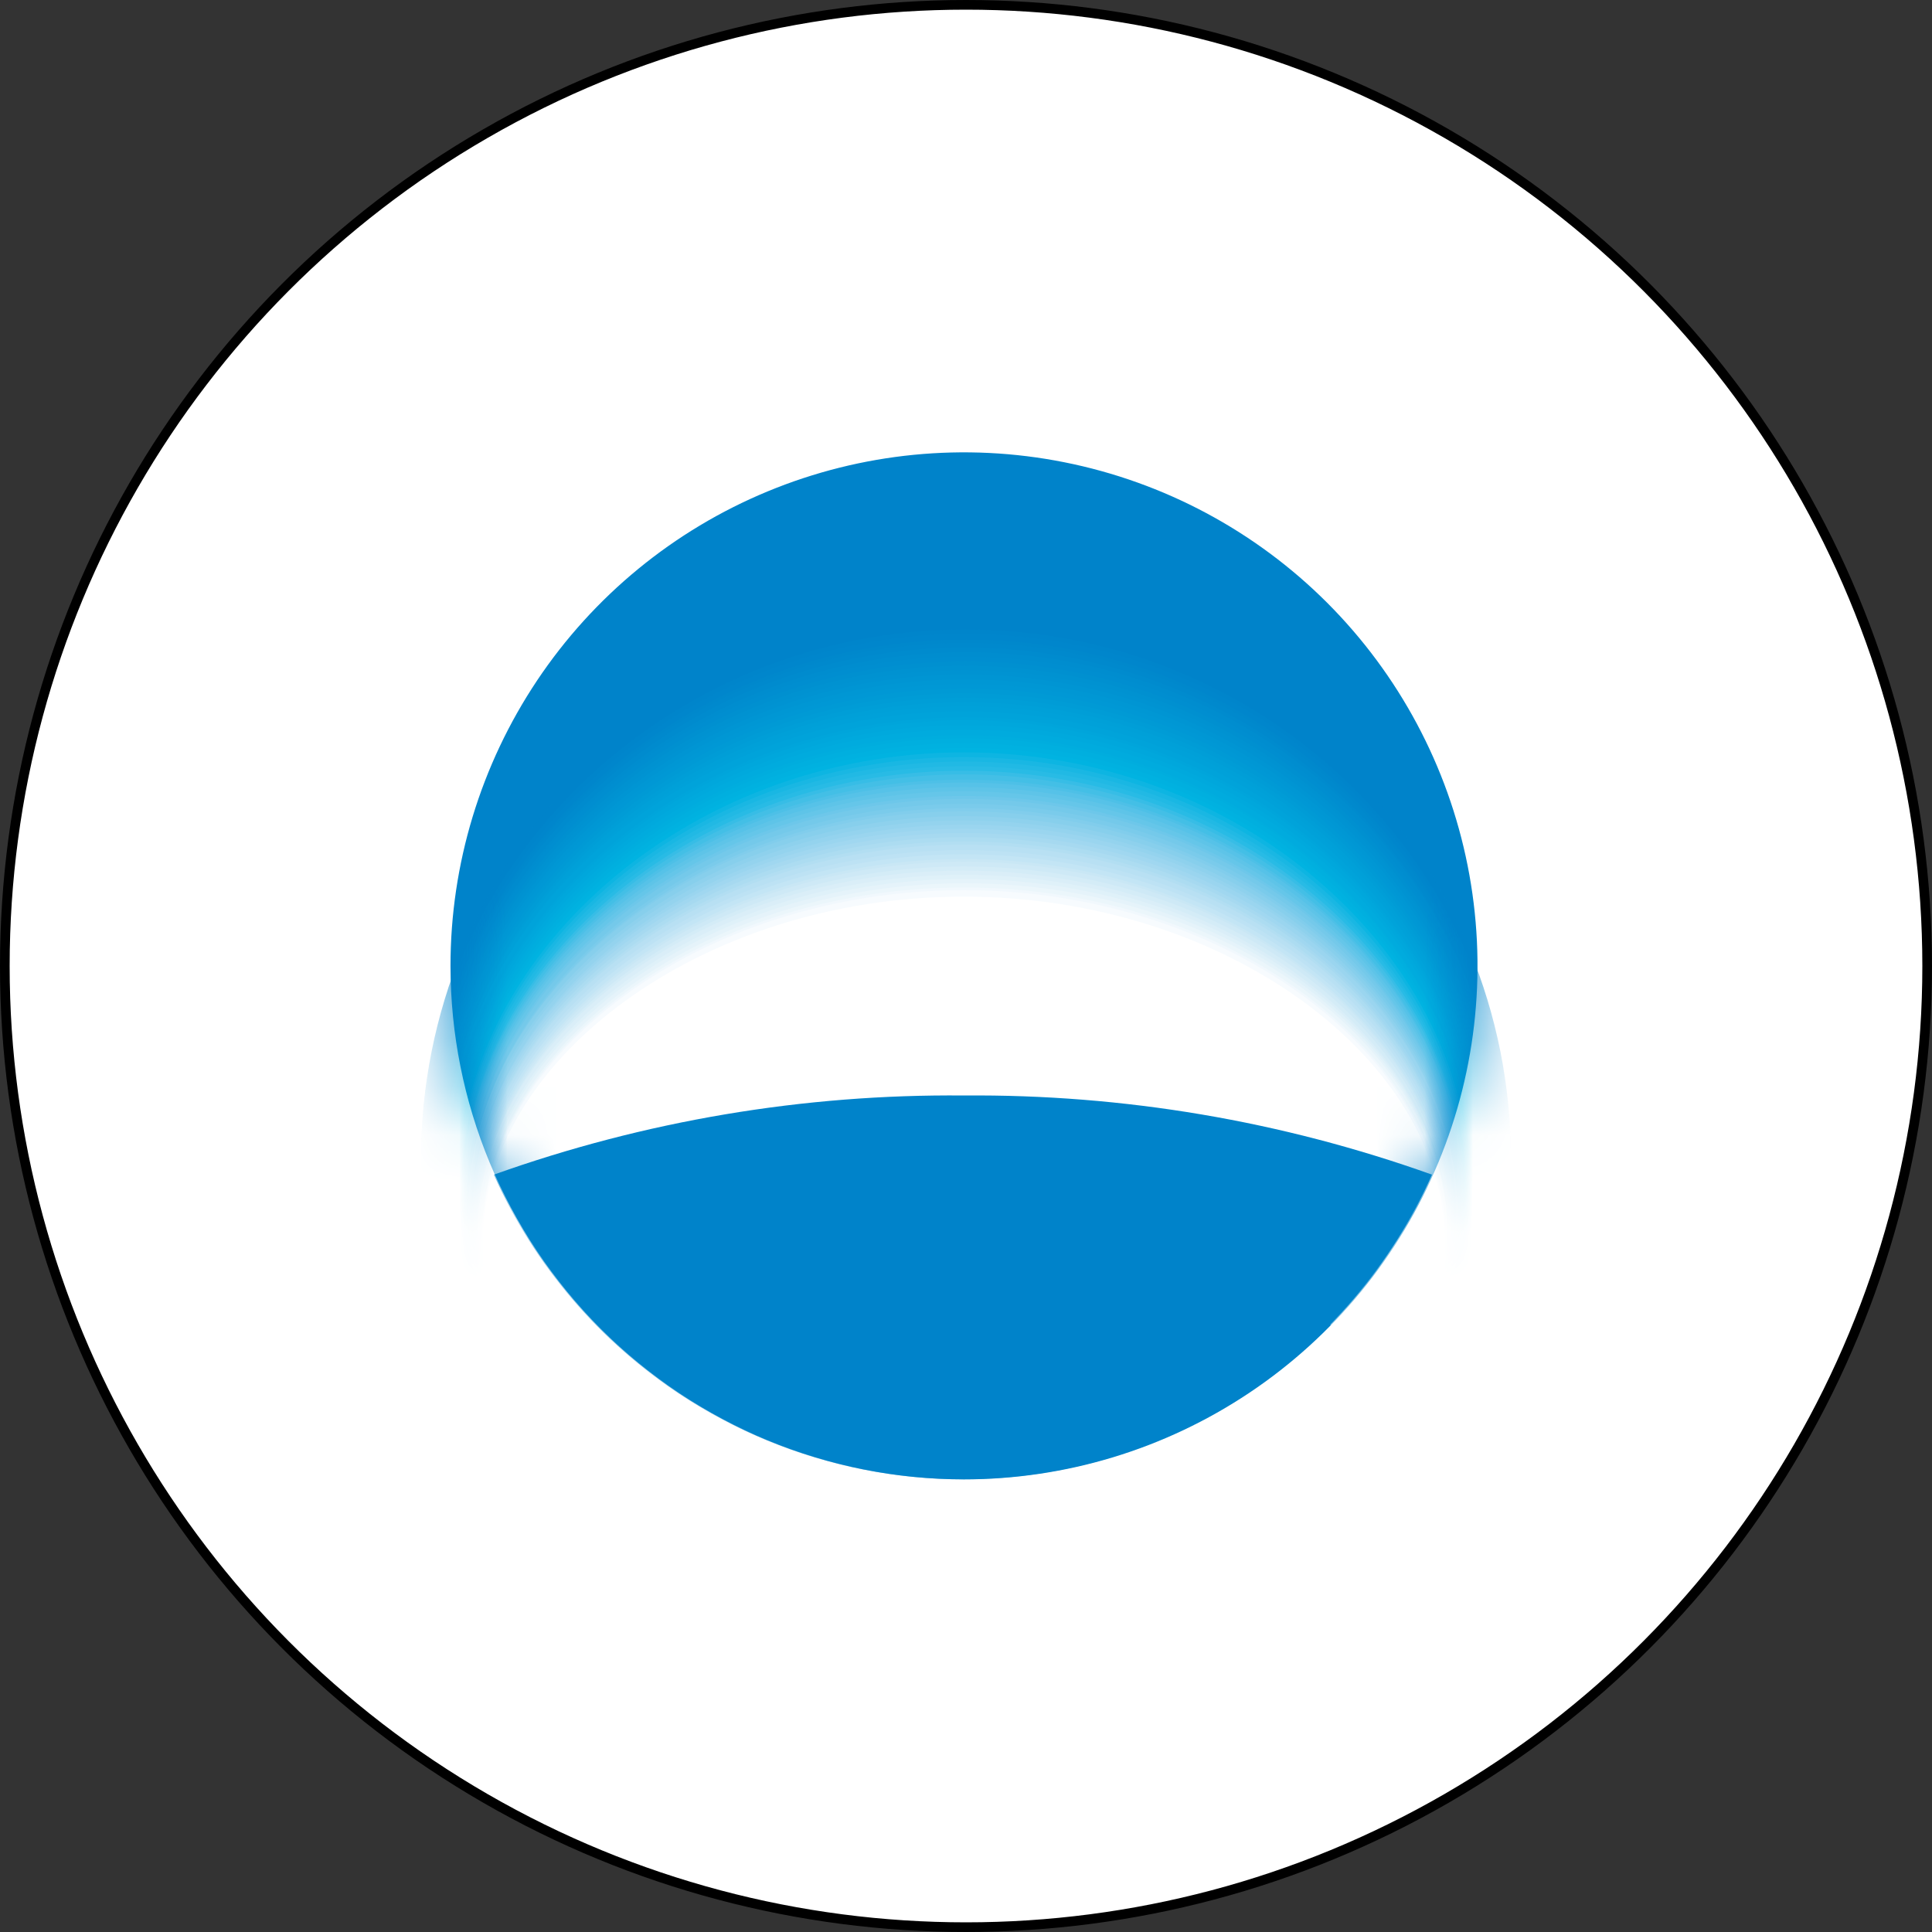 <svg width="40" height="40" viewBox="0 0 40 40" fill="none" xmlns="http://www.w3.org/2000/svg">
<rect x="0" y="0" width="40" height="40" fill="#333333" stroke="none"/>
<circle cx="20" cy="20" r="19.9" fill="white" stroke="black" stroke-width="0.2"/>
<g clip-path="url(#clip0_606_13639)">
<path d="M31.119 19.997C31.12 22.206 30.465 24.365 29.239 26.201C28.013 28.038 26.269 29.47 24.229 30.316C22.189 31.161 19.944 31.383 17.777 30.952C15.611 30.521 13.622 29.458 12.06 27.896C10.498 26.335 9.435 24.345 9.004 22.179C8.574 20.013 8.795 17.768 9.641 15.727C10.486 13.687 11.918 11.944 13.755 10.717C15.592 9.491 17.751 8.837 19.959 8.838C22.919 8.839 25.756 10.015 27.849 12.108C29.941 14.2 31.117 17.038 31.119 19.997V19.997Z" fill="white"/>
<path d="M19.959 30.629C22.062 30.629 24.117 30.005 25.865 28.837C27.614 27.669 28.977 26.008 29.781 24.065C30.586 22.123 30.796 19.985 30.386 17.923C29.976 15.86 28.963 13.966 27.477 12.479C25.99 10.992 24.095 9.98 22.033 9.57C19.971 9.159 17.833 9.37 15.89 10.175C13.948 10.979 12.287 12.342 11.119 14.09C9.951 15.839 9.327 17.894 9.327 19.997C9.327 22.817 10.447 25.521 12.441 27.515C14.435 29.508 17.139 30.629 19.959 30.629V30.629Z" fill="#0083CA"/>
<mask id="mask0_606_13639" style="mask-type:alpha" maskUnits="userSpaceOnUse" x="9" y="9" width="22" height="22">
<path d="M19.959 30.629C22.062 30.629 24.117 30.005 25.865 28.837C27.614 27.669 28.977 26.008 29.781 24.065C30.586 22.123 30.796 19.985 30.386 17.923C29.976 15.86 28.963 13.966 27.477 12.479C25.99 10.992 24.095 9.98 22.033 9.57C19.971 9.159 17.833 9.37 15.89 10.175C13.948 10.979 12.287 12.342 11.119 14.09C9.951 15.839 9.327 17.894 9.327 19.997C9.327 22.817 10.447 25.521 12.441 27.515C14.435 29.508 17.139 30.629 19.959 30.629V30.629Z" fill="#0083CA"/>
</mask>
<g mask="url(#mask0_606_13639)">
<path d="M19.995 25.134C24.665 25.134 28.67 26.435 30.386 28.278C30.979 26.922 31.284 25.457 31.282 23.976C31.282 20.984 30.093 18.115 27.977 15.999C25.862 13.883 22.992 12.694 20 12.694C17.008 12.694 14.138 13.883 12.022 15.999C9.906 18.115 8.718 20.984 8.718 23.976C8.716 25.456 9.019 26.921 9.609 28.278C11.319 26.435 15.319 25.134 19.995 25.134Z" fill="#0083CA"/>
<path d="M19.995 25.145C24.655 25.145 28.65 26.435 30.36 28.269C30.949 26.922 31.253 25.468 31.251 23.998C31.251 17.95 26.207 13.033 19.985 13.033C13.762 13.033 8.718 17.95 8.718 23.998C8.716 25.468 9.019 26.922 9.609 28.269C11.34 26.435 15.319 25.145 19.995 25.145Z" fill="#0085CB"/>
<path d="M19.994 25.155C24.639 25.155 28.623 26.44 30.329 28.253C30.917 26.919 31.221 25.476 31.22 24.018C31.22 18.016 26.186 13.125 19.994 13.125C13.803 13.125 8.769 18.021 8.769 24.018C8.766 25.476 9.07 26.919 9.66 28.253C11.36 26.44 15.344 25.155 19.994 25.155Z" fill="#0086CC"/>
<path d="M19.989 25.169C24.624 25.169 28.603 26.44 30.304 28.242C30.889 26.927 31.193 25.503 31.195 24.063C31.195 18.113 26.176 13.242 19.995 13.242C13.813 13.242 8.805 18.113 8.805 24.063C8.801 25.51 9.103 26.941 9.691 28.263C11.381 26.44 15.355 25.169 19.989 25.169Z" fill="#0088CC"/>
<path d="M19.989 25.18C24.599 25.18 28.578 26.439 30.273 28.227C30.859 26.917 31.161 25.498 31.159 24.063C31.159 18.158 26.155 13.309 19.989 13.309C13.823 13.309 8.825 18.153 8.825 24.063C8.823 25.497 9.123 26.916 9.706 28.227C11.401 26.439 15.365 25.18 19.989 25.18Z" fill="#0089CD"/>
<path d="M19.99 25.19C24.599 25.19 28.552 26.44 30.232 28.212C30.814 26.913 31.114 25.507 31.113 24.084C31.113 18.225 26.12 13.406 19.974 13.406C13.829 13.406 8.841 18.23 8.841 24.084C8.84 25.506 9.138 26.913 9.717 28.212C11.422 26.44 15.381 25.19 19.99 25.19Z" fill="#008BCE"/>
<path d="M19.99 25.206C24.599 25.206 28.532 26.44 30.233 28.202C30.814 26.914 31.114 25.518 31.113 24.105C31.113 18.297 26.136 13.504 20.005 13.504C13.875 13.504 8.897 18.297 8.897 24.105C8.897 25.517 9.195 26.913 9.773 28.202C11.443 26.44 15.391 25.206 19.99 25.206Z" fill="#008DCF"/>
<path d="M19.984 25.216C24.593 25.216 28.506 26.445 30.191 28.186C30.768 26.91 31.067 25.526 31.067 24.125C31.067 18.369 26.104 13.596 19.984 13.596C13.865 13.596 8.907 18.369 8.907 24.125C8.907 25.526 9.205 26.91 9.783 28.186C11.463 26.445 15.401 25.216 19.984 25.216Z" fill="#008ED0"/>
<path d="M19.985 25.226C24.558 25.226 28.486 26.445 30.161 28.171C30.741 26.909 31.04 25.535 31.037 24.146C31.037 18.436 26.084 13.693 19.985 13.693C13.886 13.693 8.938 18.441 8.938 24.146C8.936 25.535 9.233 26.908 9.809 28.171C11.484 26.445 15.412 25.226 19.985 25.226Z" fill="#0090D0"/>
<path d="M19.985 25.241C24.543 25.241 28.46 26.445 30.135 28.16C30.71 26.907 31.007 25.545 31.006 24.166C31.006 18.532 26.069 13.785 19.985 13.785C13.901 13.785 8.964 18.507 8.964 24.166C8.964 25.544 9.261 26.907 9.834 28.16C11.509 26.445 15.422 25.241 19.985 25.241Z" fill="#0092D1"/>
<path d="M19.985 25.251C24.532 25.251 28.434 26.444 30.109 28.145C30.681 26.903 30.979 25.553 30.98 24.186C30.98 18.553 26.053 13.877 19.985 13.877C13.916 13.877 8.989 18.578 8.989 24.186C8.989 25.553 9.286 26.904 9.86 28.145C11.529 26.444 15.432 25.251 19.985 25.251Z" fill="#0093D2"/>
<path d="M19.979 25.262C24.516 25.262 28.414 26.45 30.078 28.13C30.651 26.902 30.948 25.563 30.949 24.207C30.949 18.646 26.032 13.965 19.979 13.965C13.926 13.965 9.02 18.64 9.02 24.207C9.018 25.562 9.313 26.901 9.885 28.13C11.549 26.45 15.441 25.262 19.979 25.262Z" fill="#0095D3"/>
<path d="M19.98 25.277C24.502 25.277 28.389 26.45 30.053 28.119C30.624 26.901 30.919 25.572 30.919 24.227C30.919 18.716 26.018 14.066 19.98 14.066C13.942 14.066 9.046 18.716 9.046 24.227C9.044 25.572 9.34 26.901 9.911 28.119C11.571 26.45 15.453 25.277 19.98 25.277Z" fill="#0097D4"/>
<path d="M19.98 25.287C24.491 25.287 28.368 26.45 30.022 28.104C30.592 26.9 30.888 25.585 30.888 24.253C30.888 18.788 26.002 14.164 19.98 14.164C13.957 14.164 9.071 18.773 9.071 24.253C9.071 25.585 9.366 26.9 9.937 28.104C11.591 26.45 15.463 25.287 19.98 25.287Z" fill="#0098D5"/>
<path d="M19.974 25.297C24.476 25.297 28.342 26.45 29.996 28.088C30.562 26.896 30.856 25.593 30.857 24.273C30.857 18.855 25.981 14.256 19.974 14.256C13.967 14.256 9.102 18.865 9.102 24.273C9.101 25.593 9.395 26.896 9.962 28.088C11.611 26.45 15.472 25.297 19.974 25.297Z" fill="#009AD5"/>
<path d="M19.975 25.308C24.461 25.308 28.317 26.455 29.966 28.078C30.531 26.897 30.825 25.604 30.826 24.294C30.826 18.927 25.966 14.354 19.975 14.354C13.983 14.354 9.128 18.927 9.128 24.294C9.128 25.604 9.422 26.897 9.988 28.078C11.632 26.455 15.483 25.308 19.975 25.308Z" fill="#009CD6"/>
<path d="M19.974 25.323C24.45 25.323 28.297 26.455 29.94 28.063C30.501 26.892 30.794 25.612 30.796 24.314C30.796 18.998 25.946 14.445 19.974 14.445C14.003 14.445 9.174 18.998 9.174 24.314C9.175 25.612 9.469 26.894 10.034 28.063C11.652 26.455 15.493 25.323 19.974 25.323Z" fill="#009ED7"/>
<path d="M19.974 25.334C24.435 25.334 28.271 26.455 29.91 28.048C30.473 26.891 30.765 25.622 30.765 24.335C30.765 19.065 25.93 14.538 19.974 14.538C14.018 14.538 9.174 19.065 9.174 24.335C9.172 25.622 9.465 26.892 10.029 28.048C11.673 26.455 15.504 25.334 19.974 25.334Z" fill="#00A0D8"/>
<path d="M19.969 25.344C24.419 25.344 28.25 26.455 29.884 28.038C30.442 26.89 30.733 25.631 30.734 24.355C30.734 19.137 25.915 14.625 19.979 14.625C14.044 14.625 9.225 19.127 9.225 24.355C9.225 25.631 9.515 26.891 10.075 28.038C11.693 26.455 15.514 25.344 19.969 25.344Z" fill="#00A1D9"/>
<path d="M19.969 25.359C24.41 25.359 28.225 26.46 29.853 28.022C30.412 26.888 30.703 25.64 30.703 24.376C30.703 19.209 25.895 14.727 19.949 14.727C14.003 14.727 9.194 19.209 9.194 24.376C9.197 25.64 9.487 26.887 10.044 28.022C11.735 26.46 15.529 25.359 19.969 25.359Z" fill="#00A3DA"/>
<path d="M19.969 25.37C24.394 25.37 28.199 26.46 29.827 28.007C30.38 26.892 30.671 25.666 30.677 24.422C30.677 19.301 25.879 14.851 19.969 14.851C14.059 14.851 9.266 19.301 9.266 24.422C9.27 25.666 9.559 26.892 10.111 28.007C11.734 26.46 15.539 25.37 19.969 25.37Z" fill="#00A5DB"/>
<path d="M19.969 25.38C24.378 25.38 28.163 26.46 29.796 27.997C30.355 26.884 30.646 25.657 30.646 24.412C30.646 19.342 25.863 14.912 19.969 14.912C14.074 14.912 9.291 19.342 9.291 24.412C9.291 25.656 9.58 26.884 10.136 27.997C11.734 26.46 15.549 25.38 19.969 25.38Z" fill="#00A7DC"/>
<path d="M19.964 25.395C24.368 25.395 28.158 26.461 29.771 27.982C30.325 26.884 30.614 25.672 30.616 24.443C30.616 19.419 25.843 15.015 19.964 15.015C14.085 15.015 9.322 19.419 9.322 24.443C9.323 25.672 9.61 26.884 10.162 27.982C11.775 26.461 15.56 25.395 19.964 25.395Z" fill="#00A9DD"/>
<path d="M19.964 25.405C24.353 25.405 28.132 26.465 29.74 27.966C30.294 26.881 30.584 25.681 30.585 24.463C30.585 19.485 25.828 15.106 19.964 15.106C14.1 15.106 9.348 19.485 9.348 24.463C9.35 25.68 9.637 26.88 10.188 27.966C11.796 26.465 15.57 25.405 19.964 25.405Z" fill="#00ABDE"/>
<path d="M19.964 25.416C24.342 25.416 28.107 26.466 29.694 27.976C30.243 26.901 30.531 25.712 30.534 24.504C30.534 19.578 25.792 15.225 19.943 15.225C14.095 15.225 9.353 19.578 9.353 24.504C9.361 25.705 9.65 26.887 10.197 27.956C11.821 26.466 15.58 25.416 19.964 25.416Z" fill="#00ADDE"/>
<path d="M19.959 25.426C24.327 25.426 28.081 26.45 29.689 27.941C30.24 26.879 30.528 25.701 30.529 24.504C30.529 19.629 25.797 15.286 19.964 15.286C14.131 15.286 9.409 19.619 9.409 24.504C9.41 25.7 9.696 26.878 10.244 27.941C11.842 26.466 15.591 25.426 19.959 25.426Z" fill="#00AFDF"/>
<path d="M19.959 25.441C24.312 25.441 28.061 26.465 29.659 27.924C30.205 26.874 30.492 25.708 30.493 24.524C30.493 19.695 25.777 15.388 19.959 15.388C14.141 15.388 9.43 19.695 9.43 24.524C9.431 25.708 9.717 26.875 10.264 27.924C11.862 26.465 15.601 25.441 19.959 25.441Z" fill="#00B1E0"/>
<path d="M19.959 25.451C24.302 25.451 28.035 26.476 29.628 27.915C30.174 26.875 30.461 25.719 30.462 24.545C30.462 19.767 25.761 15.485 19.959 15.485C14.156 15.485 9.455 19.767 9.455 24.545C9.456 25.719 9.743 26.875 10.29 27.915C11.883 26.47 15.611 25.451 19.959 25.451Z" fill="#00B3E1"/>
<path d="M19.959 25.461C24.287 25.461 28.015 26.485 29.602 27.899C30.145 26.871 30.43 25.727 30.432 24.565C30.432 19.833 25.741 15.577 19.959 15.577C14.177 15.577 9.486 19.838 9.486 24.565C9.489 25.727 9.773 26.871 10.316 27.899C11.904 26.47 15.622 25.461 19.959 25.461Z" fill="#0DB5E2"/>
<path d="M19.954 25.477C24.271 25.477 27.989 26.47 29.572 27.884C30.114 26.869 30.399 25.736 30.401 24.586C30.401 19.905 25.726 15.675 19.954 15.675C14.182 15.675 9.512 19.905 9.512 24.586C9.514 25.736 9.799 26.869 10.341 27.884C11.924 26.47 15.632 25.477 19.954 25.477Z" fill="#19B7E3"/>
<path d="M19.954 25.487C24.261 25.487 27.963 26.47 29.546 27.873C30.087 26.871 30.372 25.75 30.375 24.611C30.375 20.002 25.71 15.767 19.954 15.767C14.197 15.767 9.537 19.976 9.537 24.611C9.54 25.75 9.825 26.871 10.367 27.873C11.944 26.47 15.642 25.487 19.954 25.487Z" fill="#21B9E4"/>
<path d="M19.954 25.497C24.246 25.497 27.943 26.475 29.521 27.858C30.057 26.867 30.34 25.759 30.345 24.632C30.345 20.023 25.69 15.864 19.954 15.864C14.218 15.864 9.568 20.043 9.568 24.632C9.571 25.758 9.852 26.867 10.388 27.858C11.965 26.475 15.652 25.497 19.954 25.497Z" fill="#28BBE5"/>
<path d="M19.953 25.523C24.24 25.523 27.932 26.497 29.505 27.869C30.042 26.886 30.325 25.784 30.329 24.663C30.329 20.11 25.684 15.957 19.953 15.957C14.223 15.957 9.583 20.121 9.583 24.663C9.585 25.783 9.866 26.885 10.402 27.869C11.975 26.497 15.662 25.523 19.953 25.523Z" fill="#37BDE6"/>
<path d="M19.954 25.554C24.235 25.554 27.923 26.516 29.49 27.884C30.028 26.906 30.311 25.809 30.314 24.693C30.314 20.171 25.674 16.033 19.954 16.033C14.234 16.033 9.594 20.171 9.594 24.693C9.599 25.808 9.881 26.904 10.413 27.884C11.985 26.516 15.668 25.554 19.954 25.554Z" fill="#43BFE6"/>
<path d="M19.954 25.599C24.23 25.599 27.907 26.557 29.48 27.914C30.014 26.945 30.295 25.856 30.299 24.749C30.299 20.253 25.69 16.141 19.954 16.141C14.219 16.141 9.609 20.238 9.609 24.749C9.612 25.856 9.894 26.945 10.429 27.914C11.996 26.537 15.673 25.599 19.954 25.599Z" fill="#4DC0E7"/>
<path d="M19.953 25.6C24.225 25.6 27.896 26.552 29.464 27.899C30 26.937 30.284 25.856 30.288 24.755C30.288 20.289 25.679 16.202 19.953 16.202C14.228 16.202 9.624 20.299 9.624 24.755C9.628 25.854 9.908 26.936 10.438 27.899C12.005 26.557 15.677 25.6 19.953 25.6Z" fill="#56C2E8"/>
<path d="M19.954 25.636C24.22 25.636 27.887 26.578 29.454 27.915C29.985 26.961 30.267 25.888 30.273 24.796C30.273 20.361 25.664 16.295 19.954 16.295C14.244 16.295 9.64 20.361 9.64 24.796C9.641 25.888 9.921 26.962 10.454 27.915C12.016 26.578 15.683 25.636 19.954 25.636Z" fill="#5EC4E8"/>
<path d="M19.953 25.662C24.209 25.662 27.876 26.599 29.438 27.93C29.971 26.983 30.253 25.914 30.257 24.827C30.257 20.422 25.648 16.382 19.953 16.382C14.258 16.382 9.649 20.422 9.649 24.827C9.654 25.913 9.934 26.981 10.464 27.93C12.031 26.624 15.687 25.662 19.953 25.662Z" fill="#65C6E9"/>
<path d="M19.954 25.686C24.204 25.686 27.866 26.619 29.428 27.94C29.956 27.001 30.236 25.944 30.242 24.867C30.242 20.494 25.633 16.479 19.954 16.479C14.274 16.479 9.686 20.478 9.686 24.857C9.691 25.934 9.971 26.991 10.5 27.93C12.041 26.624 15.698 25.686 19.954 25.686Z" fill="#6DC7EA"/>
<path d="M19.954 25.712C24.199 25.712 27.856 26.639 29.413 27.95C29.944 27.013 30.225 25.955 30.227 24.877C30.227 20.529 25.618 16.54 19.954 16.54C14.29 16.54 9.686 20.545 9.686 24.893C9.686 25.97 9.964 27.028 10.495 27.965C12.052 26.624 15.703 25.712 19.954 25.712Z" fill="#74C9EA"/>
<path d="M19.953 25.743C24.194 25.743 27.845 26.66 29.402 27.966C29.928 27.038 30.209 25.99 30.216 24.924C30.216 20.606 25.607 16.643 19.974 16.643C14.341 16.643 9.731 20.611 9.731 24.924C9.734 25.99 10.013 27.038 10.541 27.966C12.062 26.66 15.708 25.743 19.953 25.743Z" fill="#7ACBEB"/>
<path d="M19.954 25.768C24.189 25.768 27.836 26.68 29.387 27.976C29.916 27.058 30.196 26.018 30.202 24.959C30.202 20.673 25.593 16.73 19.959 16.73C14.326 16.73 9.717 20.673 9.717 24.959C9.722 26.018 10.001 27.057 10.526 27.976C12.073 26.68 15.714 25.768 19.954 25.768Z" fill="#81CDEC"/>
<path d="M19.954 25.795C24.184 25.795 27.825 26.701 29.377 27.987C29.901 27.075 30.18 26.043 30.186 24.991C30.186 20.735 25.603 16.797 19.944 16.797C14.285 16.797 9.701 20.72 9.701 24.991C9.704 26.043 9.983 27.076 10.51 27.987C12.082 26.701 15.719 25.795 19.954 25.795Z" fill="#87CFEC"/>
<path d="M19.954 25.825C24.179 25.825 27.81 26.721 29.362 27.996C29.887 27.092 30.165 26.066 30.171 25.021C30.171 20.796 25.593 16.898 19.954 16.898C14.316 16.898 9.737 20.796 9.737 25.021C9.741 26.066 10.018 27.091 10.541 27.996C12.093 26.721 15.724 25.825 19.954 25.825Z" fill="#8ED1ED"/>
<path d="M19.953 25.851C24.173 25.851 27.799 26.742 29.351 28.012C29.874 27.115 30.153 26.096 30.16 25.057C30.16 20.858 25.587 16.986 19.953 16.986C14.32 16.986 9.752 20.863 9.752 25.057C9.756 26.096 10.034 27.115 10.556 28.012C12.103 26.742 15.733 25.851 19.953 25.851Z" fill="#94D3EE"/>
<path d="M19.954 25.877C24.169 25.877 27.789 26.763 29.336 28.022C29.869 27.135 30.157 26.123 30.171 25.088C30.171 20.919 25.602 17.073 19.979 17.073C14.356 17.073 9.788 20.924 9.788 25.088C9.793 26.12 10.07 27.132 10.592 28.022C12.113 26.763 15.739 25.877 19.954 25.877Z" fill="#9AD5EF"/>
<path d="M19.954 25.902C24.164 25.902 27.779 26.783 29.321 28.032C29.844 27.152 30.123 26.148 30.13 25.124C30.13 20.986 25.572 17.16 19.954 17.16C14.336 17.16 9.778 20.986 9.778 25.124C9.783 26.148 10.06 27.152 10.582 28.032C12.124 26.783 15.745 25.902 19.954 25.902Z" fill="#A0D7F0"/>
<path d="M19.953 25.933C24.158 25.933 27.768 26.803 29.31 28.043C29.829 27.168 30.107 26.171 30.114 25.154C30.114 21.057 25.561 17.247 19.953 17.247C14.346 17.247 9.793 21.047 9.793 25.154C9.796 26.171 10.072 27.169 10.592 28.043C12.133 26.803 15.749 25.933 19.953 25.933Z" fill="#A6D9F0"/>
<path d="M19.954 25.958C24.153 25.958 27.759 26.824 29.295 28.058C29.818 27.19 30.098 26.198 30.104 25.185C30.104 21.088 25.556 17.334 19.954 17.334C14.351 17.334 9.809 21.113 9.809 25.185C9.812 26.197 10.088 27.189 10.607 28.058C12.144 26.824 15.754 25.958 19.954 25.958Z" fill="#ACDCF1"/>
<path d="M19.954 25.984C24.143 25.984 27.748 26.844 29.285 28.068C29.803 27.208 30.081 26.224 30.089 25.221C30.089 21.17 25.546 17.421 19.954 17.421C14.362 17.421 9.824 21.175 9.824 25.221C9.829 26.224 10.103 27.207 10.618 28.068C12.159 26.844 15.76 25.984 19.954 25.984Z" fill="#B2DEF2"/>
<path d="M19.953 26.01C24.137 26.01 27.738 26.865 29.269 28.058C29.787 27.206 30.065 26.229 30.073 25.232C30.073 21.216 25.536 17.488 19.953 17.488C14.371 17.488 9.834 21.216 9.834 25.232C9.837 26.229 10.113 27.207 10.633 28.058C12.169 26.865 15.77 26.01 19.953 26.01Z" fill="#B8E0F3"/>
<path d="M19.954 26.04C24.133 26.04 27.728 26.885 29.259 28.089C29.774 27.243 30.05 26.273 30.058 25.282C30.058 21.293 25.531 17.601 19.954 17.601C14.377 17.601 9.85 21.303 9.85 25.282C9.854 26.273 10.13 27.244 10.649 28.089C12.18 26.885 15.775 26.04 19.954 26.04Z" fill="#BDE2F4"/>
<path d="M19.954 26.066C24.128 26.066 27.718 26.906 29.244 28.114C29.759 27.276 30.036 26.312 30.043 25.328C30.043 21.37 25.521 17.688 19.954 17.688C14.387 17.688 9.865 21.375 9.865 25.328C9.87 26.312 10.144 27.276 10.659 28.114C12.19 26.906 15.78 26.066 19.954 26.066Z" fill="#C3E5F5"/>
<path d="M19.953 26.112C24.122 26.112 27.702 26.947 29.233 28.135C29.746 27.303 30.022 26.347 30.032 25.37C30.032 21.442 25.515 17.785 19.953 17.785C14.392 17.785 9.88 21.447 9.88 25.37C9.883 26.347 10.156 27.304 10.669 28.135C12.2 26.927 15.785 26.112 19.953 26.112Z" fill="#C9E7F5"/>
<path d="M19.954 26.112C24.117 26.112 27.692 26.936 29.218 28.114C29.731 27.291 30.007 26.343 30.017 25.374C30.017 21.472 25.505 17.841 19.954 17.841C14.402 17.841 9.891 21.503 9.891 25.384C9.895 26.354 10.17 27.302 10.684 28.124C12.21 26.946 15.79 26.112 19.954 26.112Z" fill="#CEE9F6"/>
<path d="M19.954 26.148C24.113 26.148 27.682 26.967 29.208 28.14C29.719 27.322 29.993 26.379 30.002 25.416C30.002 21.549 25.5 17.939 19.954 17.939C14.408 17.939 9.906 21.549 9.906 25.416C9.911 26.388 10.189 27.339 10.71 28.16C12.247 26.967 15.796 26.148 19.954 26.148Z" fill="#D4ECF7"/>
<path d="M19.953 26.173C24.107 26.173 27.671 26.988 29.172 28.15C29.683 27.342 29.958 26.407 29.965 25.451C29.965 21.61 25.469 18.025 19.933 18.025C14.397 18.025 9.9 21.61 9.9 25.451C9.908 26.413 10.189 27.352 10.71 28.16C12.246 26.988 15.831 26.173 19.953 26.173Z" fill="#DAEEF8"/>
<path d="M19.954 26.199C24.102 26.199 27.661 27.008 29.172 28.16C29.684 27.36 29.96 26.432 29.971 25.482C29.971 21.672 25.474 18.112 19.949 18.112C14.423 18.112 9.932 21.697 9.932 25.482C9.935 26.43 10.205 27.358 10.71 28.16C12.246 27.008 15.831 26.199 19.954 26.199Z" fill="#DFF1F9"/>
<path d="M19.954 26.229C24.097 26.229 27.636 27.028 29.172 28.17C29.682 27.377 29.958 26.456 29.966 25.512C29.966 21.733 25.48 18.199 19.959 18.199C14.438 18.199 9.952 21.738 9.952 25.512C9.956 26.455 10.23 27.378 10.741 28.17C12.246 27.028 15.831 26.229 19.954 26.229Z" fill="#E5F3FA"/>
<path d="M19.953 26.256C24.091 26.256 27.635 27.049 29.172 28.186C29.68 27.4 29.956 26.485 29.965 25.549C29.965 21.8 25.484 18.287 19.974 18.287C14.463 18.287 9.982 21.8 9.982 25.549C9.989 26.485 10.26 27.399 10.766 28.186C12.246 27.049 15.831 26.256 19.953 26.256Z" fill="#EBF6FB"/>
<path d="M19.954 26.281C24.087 26.281 27.636 27.07 29.141 28.197C29.646 27.416 29.92 26.509 29.93 25.58C29.93 21.862 25.459 18.374 19.954 18.374C14.448 18.374 9.978 21.862 9.978 25.6C9.983 26.529 10.255 27.438 10.761 28.217C12.272 27.07 15.831 26.281 19.954 26.281Z" fill="#F1F8FD"/>
<path d="M19.954 26.306C24.082 26.306 27.636 27.09 29.126 28.206C29.635 27.432 29.909 26.526 29.915 25.599C29.915 21.907 25.449 18.43 19.954 18.43C14.459 18.43 9.993 21.897 9.993 25.599C9.998 26.52 10.268 27.42 10.772 28.191C12.287 27.09 15.831 26.306 19.954 26.306Z" fill="#F7FBFE"/>
<path d="M19.953 26.337C24.05 26.337 27.605 27.111 29.115 28.222C29.616 27.461 29.89 26.573 29.904 25.662C29.904 22 25.443 18.564 19.953 18.564C14.463 18.564 10.003 22.005 10.003 25.662C10.012 26.573 10.284 27.462 10.787 28.222C12.297 27.136 15.831 26.337 19.953 26.337Z" fill="white"/>
<path d="M19.954 22.681C16.639 22.65 13.345 23.205 10.224 24.32C11.06 26.197 12.422 27.792 14.146 28.912C15.87 30.031 17.881 30.627 19.936 30.627C21.991 30.627 24.003 30.031 25.726 28.912C27.45 27.792 28.812 26.197 29.648 24.32C26.538 23.208 23.257 22.653 19.954 22.681V22.681Z" fill="#0083CA"/>
</g>
</g>
<defs>
<clipPath id="clip0_606_13639">
<rect width="22.564" height="22.323" fill="white" transform="translate(8.718 8.838)"/>
</clipPath>
</defs>
</svg>
